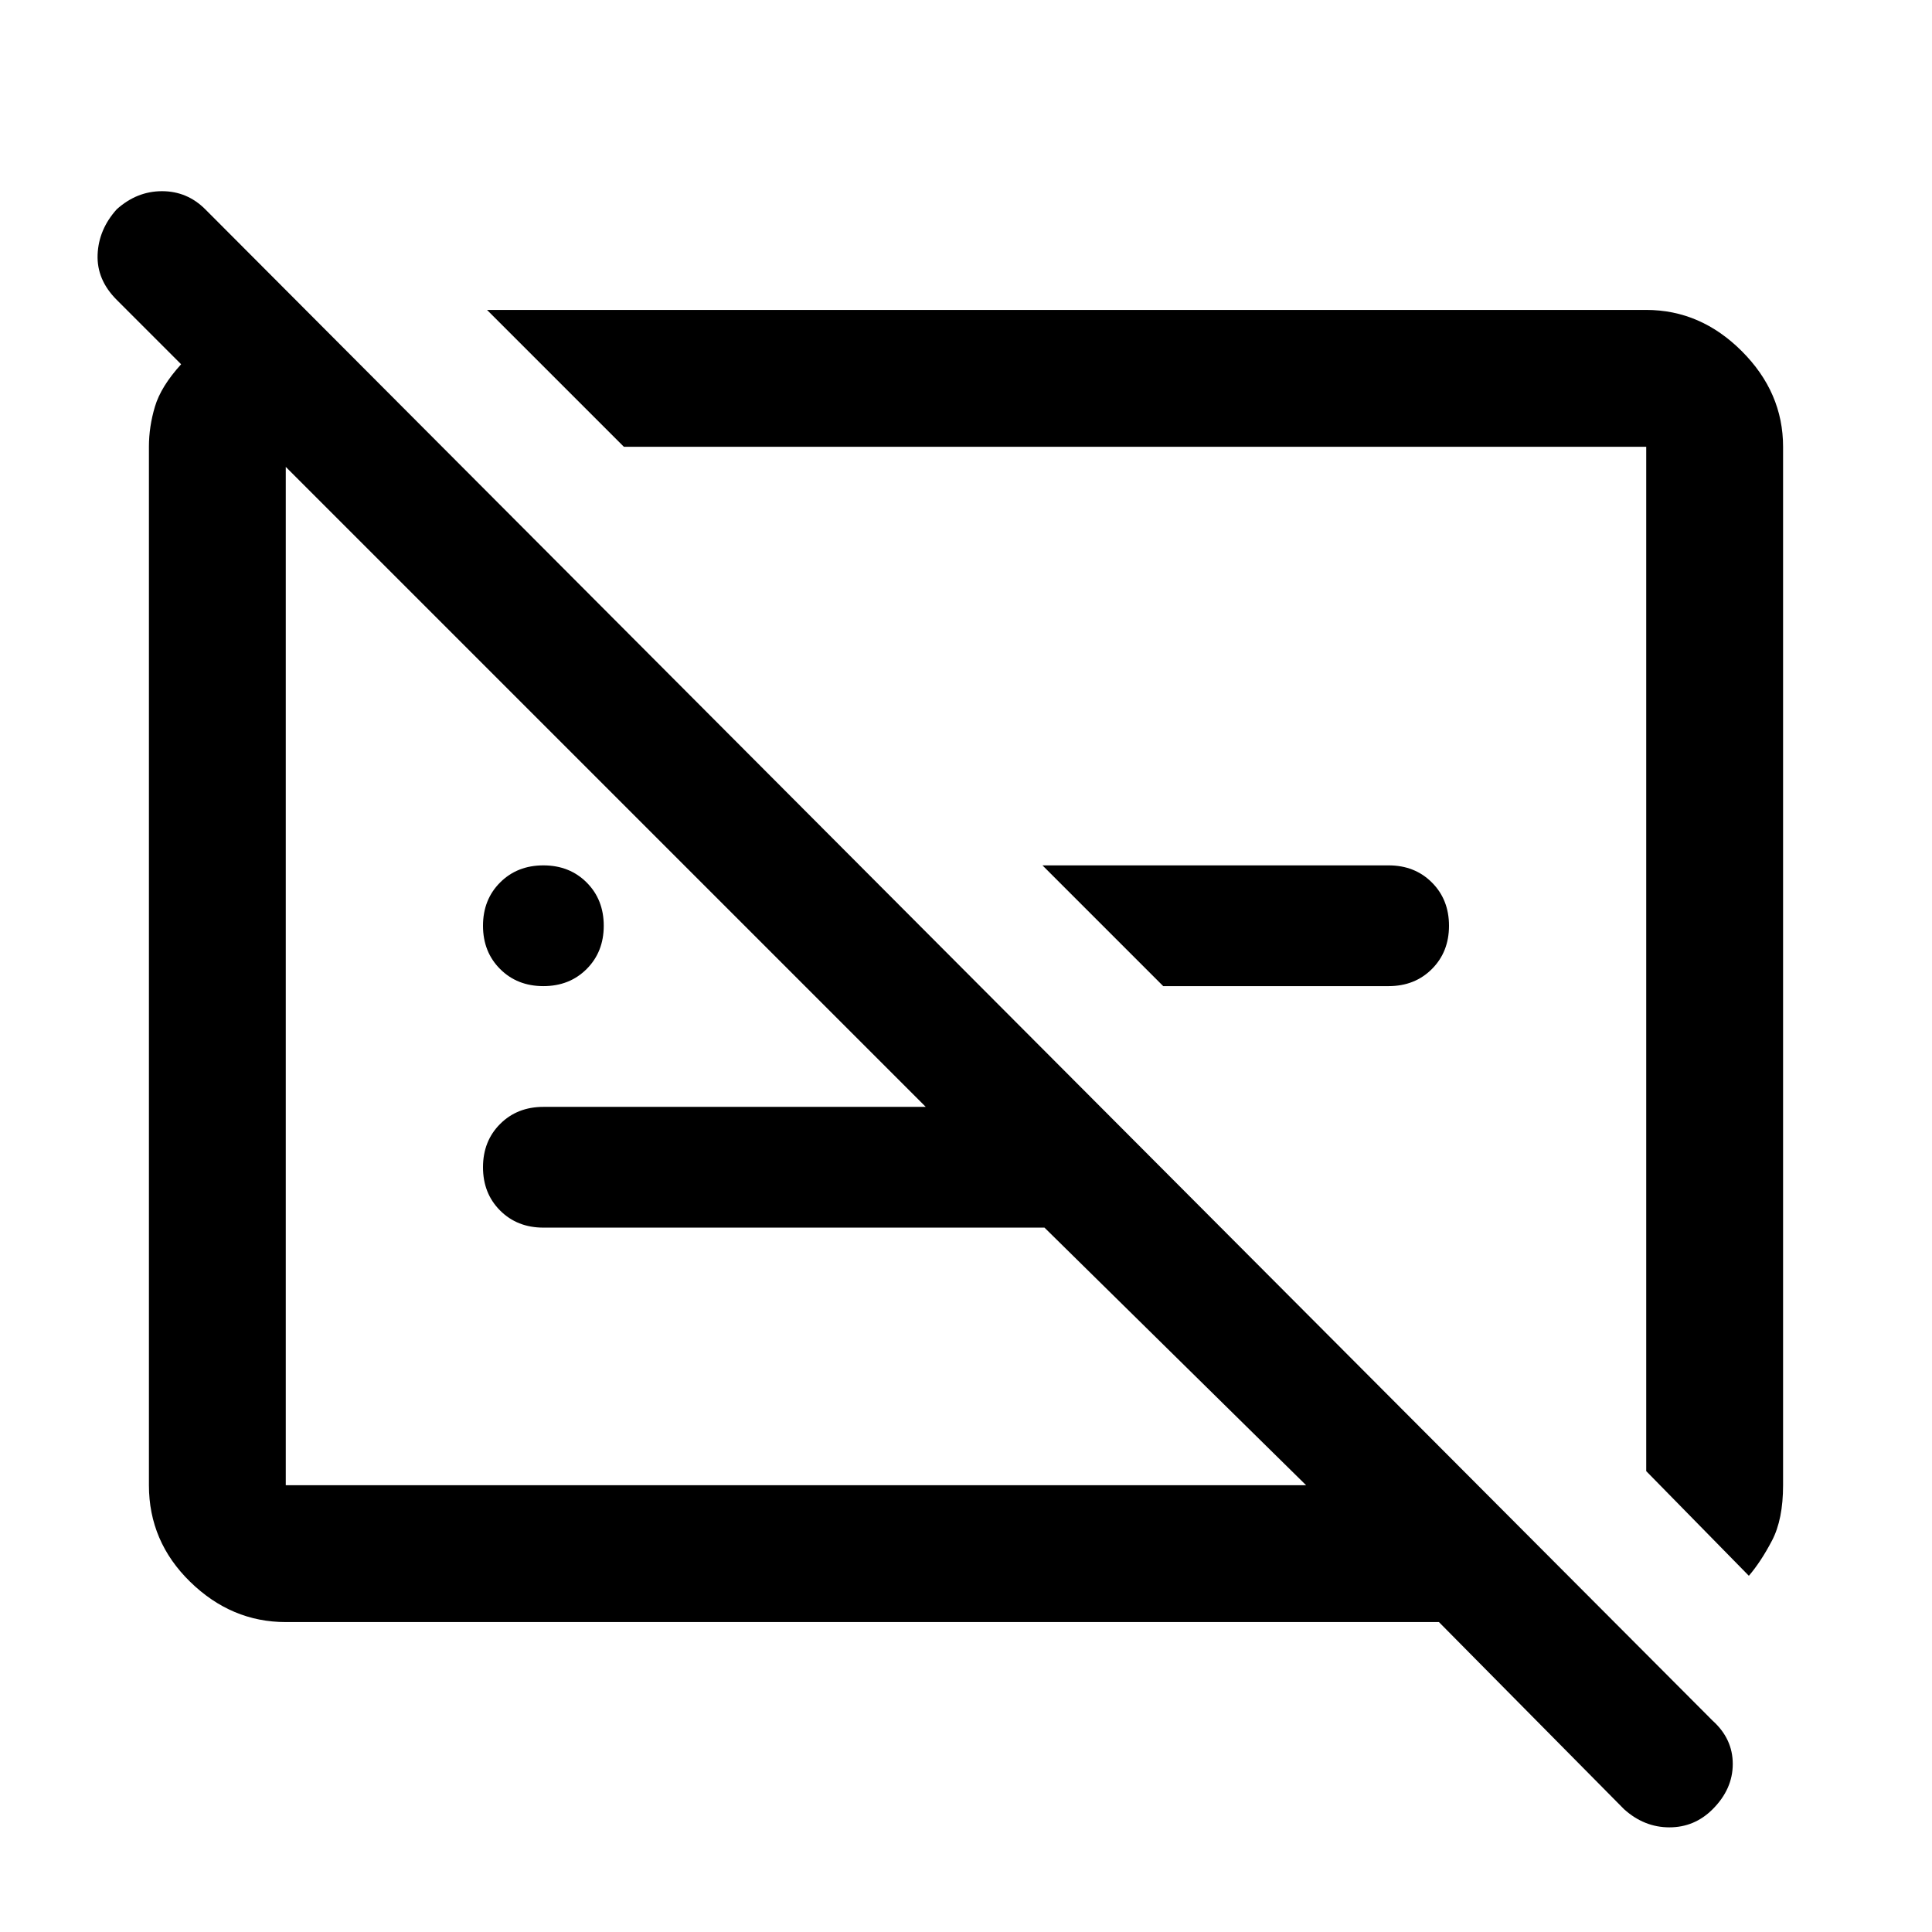 <svg xmlns="http://www.w3.org/2000/svg" width="48" height="48"><path d="m43.45 39.15-2.55-2.6V11.1H15.5l-3.4-3.4h28.8q1.35 0 2.375 1.025T44.3 11.1v25.8q0 .85-.275 1.375t-.575.875zm-.9 5.8q-.45.45-1.075.45t-1.125-.45l-4.6-4.65H7.1q-1.35 0-2.375-1T3.7 36.9V11.1q0-.5.15-1t.65-1.05l-1.6-1.6q-.5-.5-.475-1.125Q2.45 5.7 2.9 5.2q.5-.45 1.125-.45T5.1 5.2l37.45 37.55q.5.45.5 1.075t-.5 1.125zM23 27.5 7.1 11.6v25.3h25.35l-6.5-6.4H13.5q-.65 0-1.075-.425Q12 29.65 12 29q0-.65.425-1.075.425-.425 1.075-.425zm-9.5-3q-.65 0-1.075-.425Q12 23.65 12 23q0-.65.425-1.075.425-.425 1.075-.425.65 0 1.075.425Q15 22.35 15 23q0 .65-.425 1.075-.425.425-1.075.425zm15.4 0-3-3h8.6q.65 0 1.075.425Q36 22.35 36 23q0 .65-.425 1.075-.425.425-1.075.425zm-.85-.85zm-8.25.6z"/></svg>